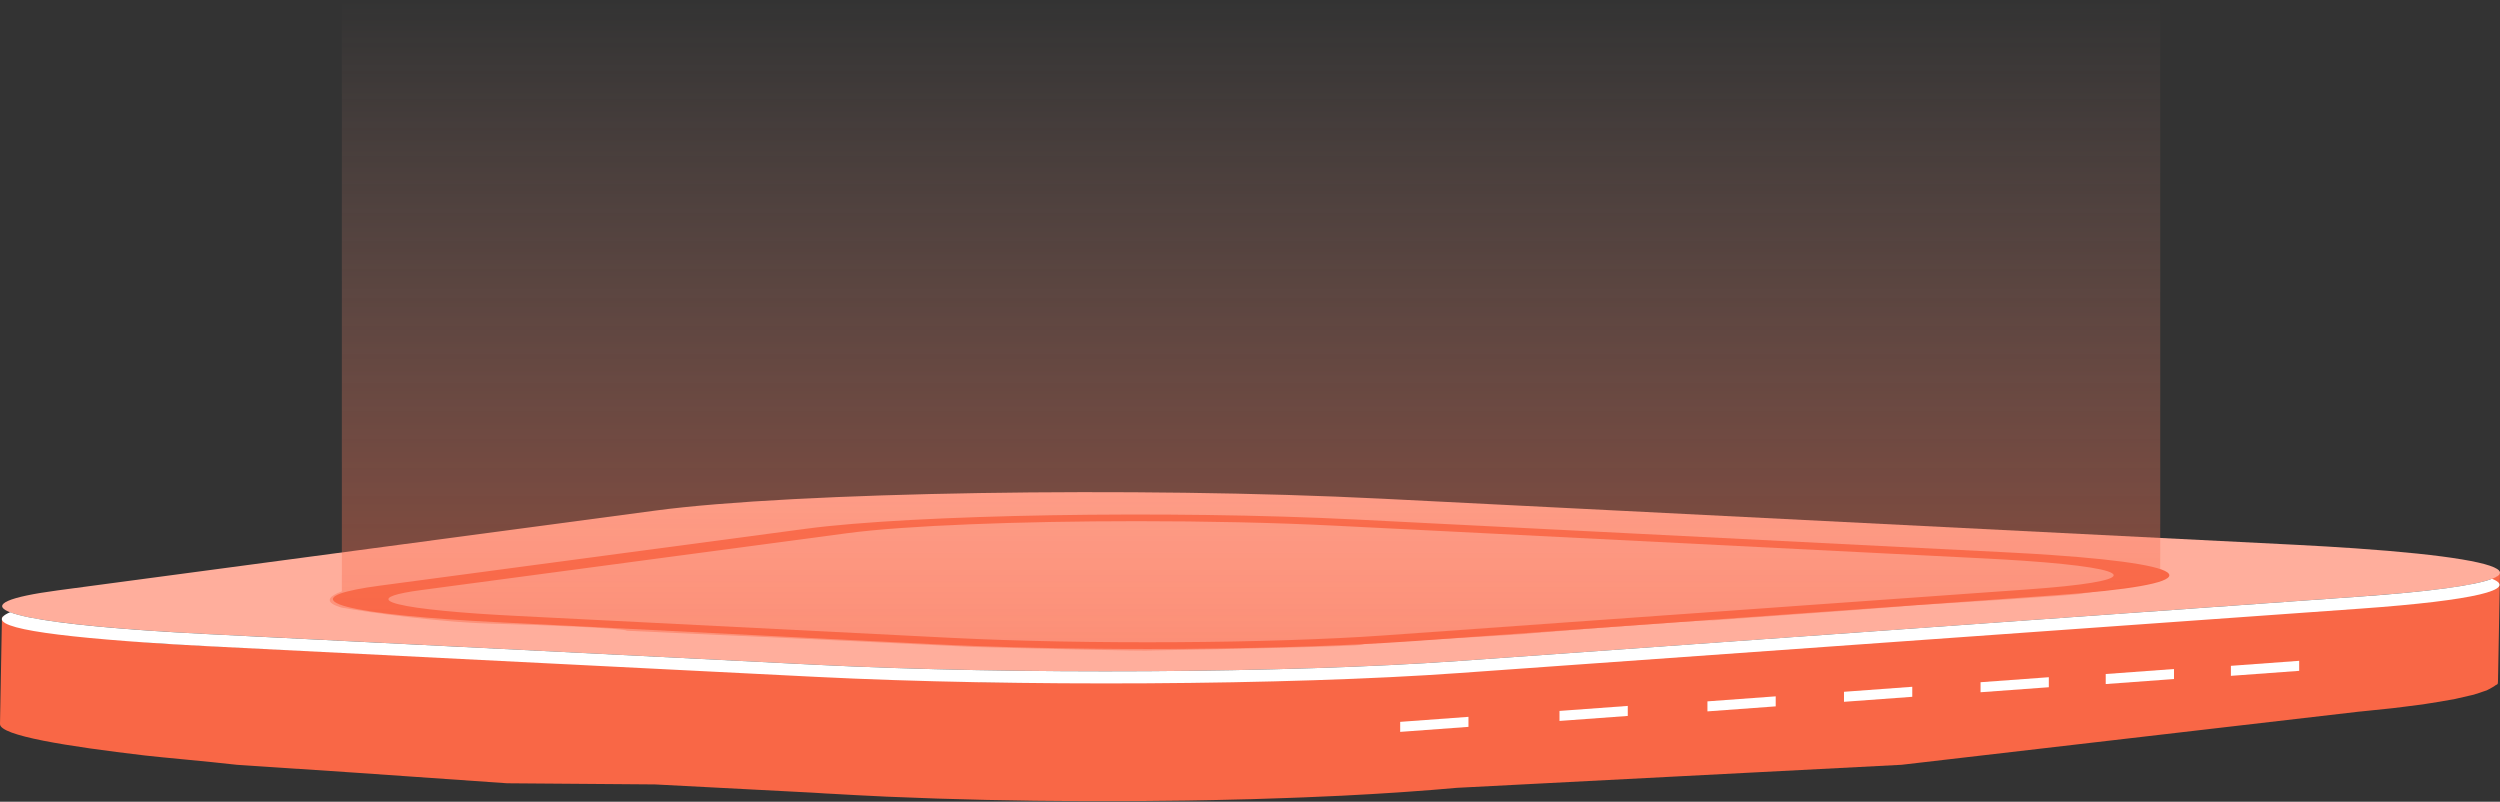 <svg width="1082" height="347" viewBox="0 0 1082 347" fill="none" xmlns="http://www.w3.org/2000/svg">
<rect x="0" y="0" width="1082" height="347" fill="#333333" stroke="none"/>
<path d="M1081.52 248.655C1081.52 248.095 1080.5 248.42 1080.5 249.5C1080.27 249.265 1078.93 249.728 1078.5 250C1077.95 250.335 1078.35 251.217 1077.6 251.548C1077 251.813 1076.23 252.073 1075.48 252.338C1074.52 252.684 1073.54 253.03 1072.36 253.369C1071.49 253.619 1070.51 253.861 1069.52 254.106C1068 254.49 1066.37 254.87 1064.57 255.246C1063.48 255.469 1062.35 255.693 1061.18 255.912C1058.27 256.46 1055.02 256.999 1051.46 257.528C1050.57 257.662 1049.8 257.8 1048.86 257.93C1046.72 258.232 1044.29 258.522 1041.96 258.813C1040.16 259.04 1038.47 259.271 1036.53 259.491C1033.93 259.788 1031 260.071 1028.16 260.354C1025.97 260.574 1023.97 260.801 1021.64 261.017L635.5 290.235C628.839 290.85 617.834 291.218 610.5 291.735C608.985 291.843 606.563 292.131 605 292.235C597.762 292.719 592.243 292.844 584.5 293.235C582.432 293.34 579.592 293.139 577.5 293.235C573.652 293.414 568.944 294.079 565 294.235C562.523 294.332 560.001 294.146 557.5 294.235C553.676 294.373 551.896 294.62 548 294.735C545.691 294.802 542.833 294.676 540.5 294.735C532.54 294.948 526.652 295.109 518.5 295.235C518.139 295.243 516 295.235 510.5 295.235C503.743 295.336 499.829 295.191 493 295.235C490.547 295.25 487.953 295.228 485.5 295.235C481.171 295.25 478.828 295.243 474.5 295.235C471.783 295.228 469.217 295.25 466.5 295.235C462.58 295.213 460.396 295.276 456.5 295.235C453.735 295.206 448.741 295.276 446 295.235C442.056 295.18 437.896 295.314 434 295.235C431.379 295.183 428.121 295.295 425.5 295.235C420.907 295.127 419.045 294.869 414.5 294.735C412.504 294.676 407.472 294.299 405.5 294.235C398.598 294.012 393.685 294.026 387 293.735C385.822 293.683 383.178 293.787 382 293.735C375.002 293.415 369.685 293.126 363 292.735C360.235 292.572 356.193 292.41 353.5 292.235L89.5 279.5C80.242 278.901 71.863 278.704 64 278C23.024 274.336 0.77 271.383 0.866 266.357L0 313.359C-0.096 318.389 29 323 62.883 326.99C70.108 327.841 89.5 329.5 102.5 331L155 334.5L219.5 339L283.5 339.5L352.243 343.092C353.926 343.204 355.633 343.308 357.364 343.416C358.374 343.479 359.481 343.52 360.515 343.58C367.2 343.975 374.053 344.336 381.051 344.656C381.869 344.693 382.614 344.745 383.456 344.783C383.793 344.797 384.177 344.809 384.513 344.824C391.222 345.118 398.028 345.375 404.954 345.598C405.29 345.609 405.627 345.624 405.988 345.635C407.623 345.687 409.306 345.721 410.941 345.769C415.486 345.903 420.031 346.03 424.648 346.138C425.442 346.157 426.235 346.183 427.029 346.201C428.832 346.242 430.66 346.261 432.464 346.294C436.383 346.373 440.327 346.443 444.271 346.499C445.425 346.518 446.58 346.544 447.734 346.559C449.297 346.577 450.908 346.581 452.471 346.6C456.391 346.641 460.334 346.674 464.278 346.696C465.745 346.704 467.211 346.726 468.678 346.734C469.905 346.737 471.156 346.73 472.382 346.73C476.735 346.741 481.063 346.734 485.391 346.719C487.098 346.715 488.806 346.723 490.513 346.715C491.259 346.711 492.004 346.696 492.774 346.693C499.651 346.648 506.505 346.585 513.286 346.481C513.574 346.477 513.839 346.477 514.128 346.473L514.224 346.469C522.4 346.343 530.455 346.16 538.439 345.948C539.425 345.922 540.435 345.911 541.421 345.885C542.744 345.848 544.018 345.795 545.341 345.754C549.237 345.639 553.084 345.509 556.907 345.375C559.408 345.285 561.909 345.196 564.386 345.099C568.33 344.943 572.177 344.768 576.025 344.589C577.684 344.511 579.415 344.451 581.05 344.369C581.483 344.347 581.892 344.317 582.325 344.295C590.068 343.904 597.523 343.461 604.761 342.98C606.3 342.876 607.791 342.768 609.33 342.66C616.664 342.143 623.783 341.592 630.444 340.977L726.722 335.989L823 331L1020.8 308.019C1021.16 307.986 1021.55 307.952 1021.91 307.915C1023.85 307.732 1025.51 307.539 1027.34 307.353C1030.15 307.07 1033.06 306.787 1035.66 306.492C1037.61 306.269 1039.29 306.038 1041.12 305.811C1043.45 305.521 1045.88 305.23 1048 304.932C1048.24 304.899 1048.53 304.865 1048.77 304.832C1049.46 304.735 1049.92 304.627 1050.59 304.53C1054.15 304.001 1057.38 303.465 1060.31 302.914C1060.84 302.814 1061.56 302.721 1062.07 302.624C1062.69 302.501 1063.1 302.371 1063.7 302.248C1065.5 301.872 1067.14 301.492 1068.65 301.108C1069.26 300.959 1070.05 300.814 1070.6 300.661C1070.96 300.565 1071.16 300.468 1071.49 300.371C1072.67 300.028 1073.66 299.682 1074.62 299.336C1075.12 299.15 1075.84 298.971 1076.28 298.785C1076.47 298.707 1076.54 298.625 1076.71 298.547C1077.45 298.215 1078.01 297.88 1078.56 297.545C1078.9 297.336 1079.24 297.209 1079.5 297C1079.6 296.937 1079.79 296.796 1079.86 296.733C1080.34 296.31 1080.5 296.5 1081 296C1081.12 295.791 1081.06 295.236 1081.11 295.028C1081.13 294.931 1081.13 294.834 1081.13 294.737L1082 247.735C1082 248.044 1081.69 248.35 1081.52 248.655Z" fill="#F96746"/>
<path d="M1019.3 237.314C1100.62 242.952 1104.33 252.27 1021.68 258.18L631.325 286.073C557.574 291.356 439.119 292.046 353.175 287.713L89.501 274.418C80.243 273.953 71.682 273.442 63.819 272.896C-1.444 268.37 -18.59 261.325 25.08 255.502L283.704 220.968C343.869 212.936 492.503 210.512 598.213 215.841L993.375 235.777C1002.73 236.251 1011.39 236.765 1019.3 237.314Z" fill="#FFAE9C"/>
<path d="M1021.66 258.179L631.302 286.073C557.55 291.356 439.095 292.046 353.152 287.713L89.478 274.418C80.22 273.953 71.659 273.442 63.796 272.896C32.174 270.703 11.975 267.916 4.376 264.967C-8.501 270.5 13.754 274.661 63.796 278.13C71.659 278.675 80.244 279.184 89.478 279.652L353.152 292.947C439.095 297.28 557.55 296.589 631.302 291.306L1021.66 263.413C1071.72 259.837 1089.9 255.011 1078.55 250.505C1071.31 253.292 1052.51 255.973 1021.66 258.179Z" fill="white"/>
<path d="M496.904 280.879C464.153 280.879 431.16 280.172 402.568 278.73L214.594 269.254C207.5 268.895 200.936 268.505 194.924 268.09C166.501 266.117 148.729 263.428 144.882 260.513C141.612 258.044 148.369 255.609 164.384 253.471L348.776 228.853C395.138 222.658 506.307 220.78 586.6 224.833L868.356 239.044C875.522 239.408 882.135 239.801 888.171 240.216L888.195 240.219C920.731 242.475 938.742 245.574 938.886 248.939C939.079 252.25 921.716 255.323 890.023 257.587L611.728 277.477C580.227 279.721 538.746 280.879 496.904 280.879ZM492.215 225.569C441.284 225.569 391.699 227.427 366.618 230.777L182.227 255.398C171.213 256.868 166.525 258.477 168.593 260.057C171.286 262.093 184.921 264.057 206.948 265.585C212.142 265.946 217.816 266.279 223.9 266.588L411.851 276.064C469.539 278.973 550.121 278.511 599.369 274.987L877.663 255.097C901.734 253.376 914.911 251.195 914.791 248.951C914.671 246.652 900.94 244.436 876.148 242.715C870.905 242.354 865.158 242.013 858.978 241.698L577.245 227.487C551.395 226.187 521.576 225.569 492.215 225.569Z" fill="#F96746"/>
<path d="M635.551 314.587L606 316.755V312.417L635.551 310.249V314.587Z" fill="white"/>
<path d="M704.501 309.856L674.951 312.023V307.685L704.501 305.518V309.856Z" fill="white"/>
<path d="M768.527 305.716L738.977 307.884V303.546L768.527 301.378V305.716Z" fill="white"/>
<path d="M827.631 301.576L798.08 303.743V299.405L827.631 297.237V301.576Z" fill="white"/>
<path d="M886.731 297.436L857.181 299.603V295.265L886.731 293.098V297.436Z" fill="white"/>
<path d="M940.907 293.887L911.356 296.055V291.716L940.907 289.549V293.887Z" fill="white"/>
<path d="M995.085 290.338L965.535 292.506V288.168L995.085 286V290.338Z" fill="white"/>
<path d="M147.952 263C139.876 260.687 142.119 258.077 147.952 255.915V0H934.952V251.5C933.752 251.9 911.452 255.333 900.452 257C896.852 257.8 850.285 260.667 827.452 262C826.252 262.4 769.618 266.5 741.452 268.5C738.252 268.1 688.452 272 663.952 274C657.452 275 590.952 278 589.452 279C588.251 279.8 528.618 281 498.952 281.5C496.552 281.9 445.952 280.667 420.952 280L348.452 276.5L271.452 273C269.452 271.8 233.618 270.5 215.952 270C191.552 269.6 160.452 265.167 147.952 263Z" fill="url(#paint0_linear_1447_714)"/>
<defs>
<linearGradient id="paint0_linear_1447_714" x1="537.975" y1="0" x2="537.975" y2="281.578" gradientUnits="userSpaceOnUse">
<stop stop-color="#FFAE9C" stop-opacity="0"/>
<stop offset="1" stop-color="#F96746" stop-opacity="0.45"/>
</linearGradient>
</defs>
</svg>
